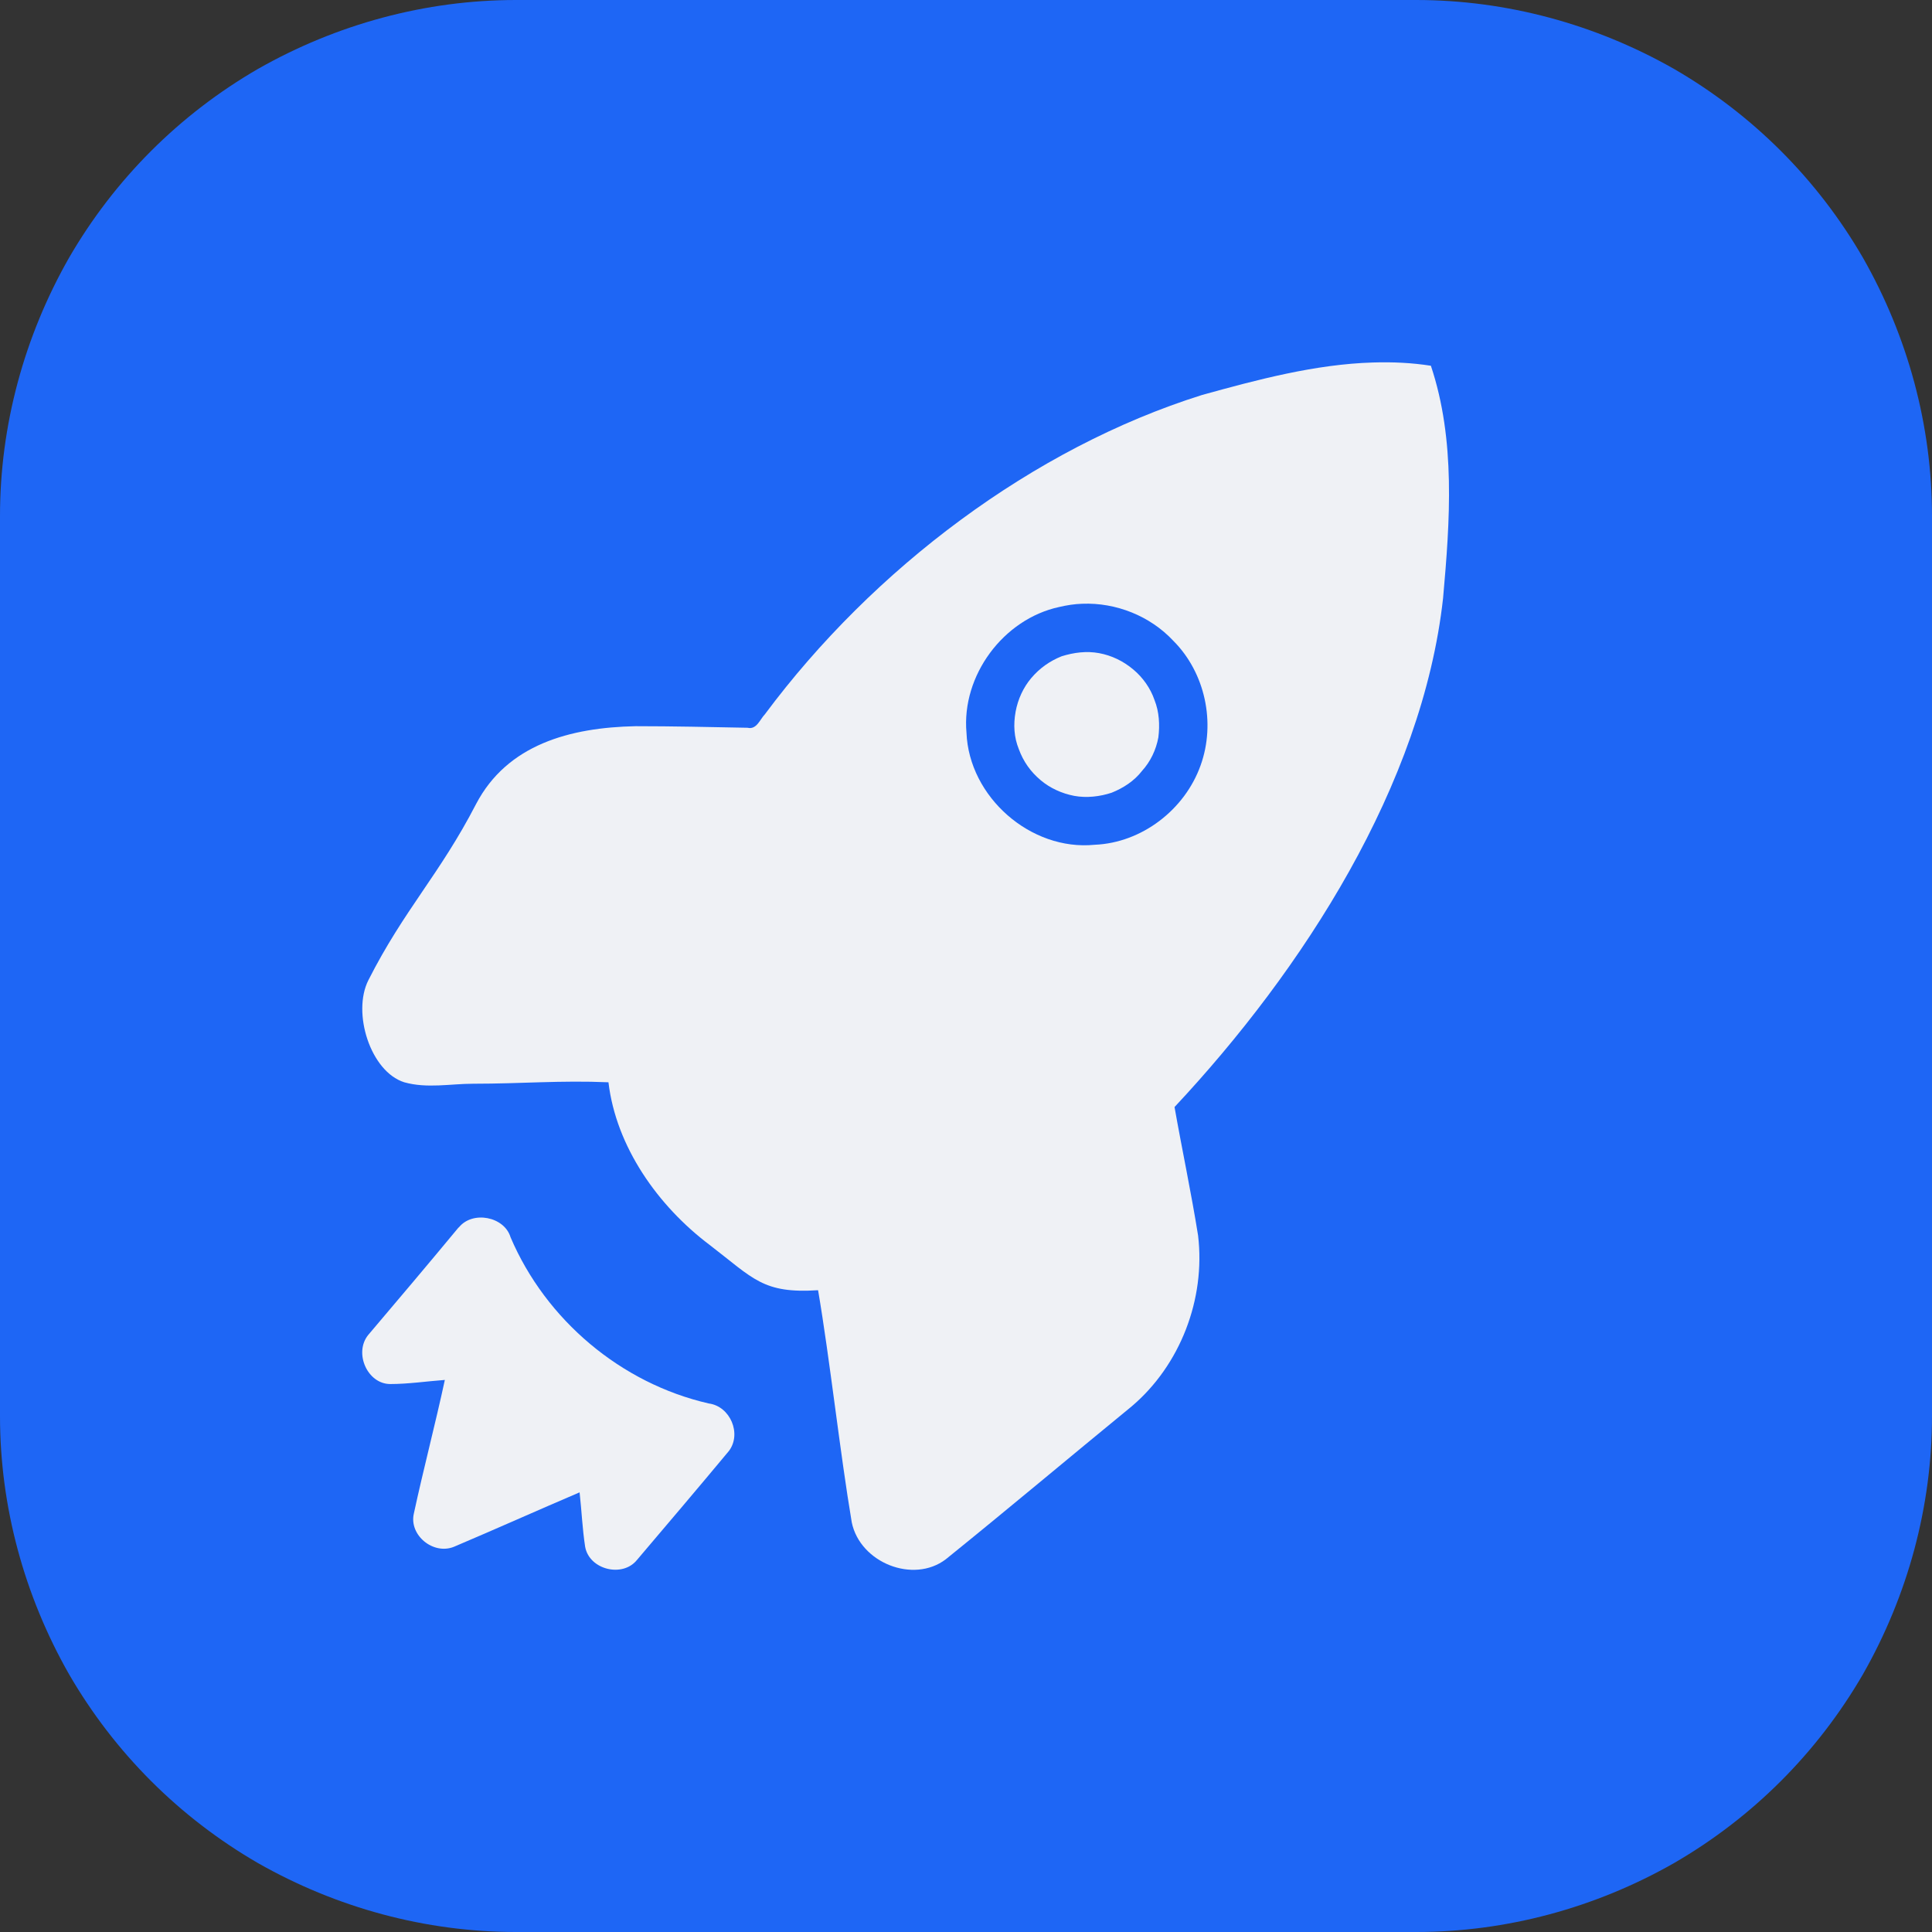 <svg xmlns="http://www.w3.org/2000/svg" width="16" height="16" version="1.1">
 <rect width="100%" height="100%" fill="#333333" stroke="none"/>
 <path style="fill:#1e66f5" d="m 4.273,-1.9998999e-8 v 0 C 3.524,-1.9998999e-8 2.788,0.2 2.136,0.571 1.485,0.948 0.948,1.485 0.571,2.136 0.2,2.788 -1.9999219e-8,3.524 -1.9999219e-8,4.273 v 7.449 0.006 C -1.9999219e-8,12.476 0.2,13.212 0.571,13.864 0.948,14.515 1.485,15.052 2.136,15.429 2.788,15.8 3.524,16 4.273,16 h 7.449 0.006 c 0.748,0 1.485,-0.2 2.136,-0.571 0.651,-0.377 1.188,-0.914 1.565,-1.565 C 15.8,13.212 16,12.476 16,11.727 v -7.454 0 0 C 16,3.524 15.8,2.788 15.429,2.136 15.052,1.485 14.515,0.948 13.864,0.571 13.212,0.2 12.476,-1.9998999e-8 11.727,-1.9998999e-8 Z"/>
 <path style="fill:#eff1f5" d="M 11.371,3.002 C 10.893,3.016 10.414,3.144 9.955,3.271 8.554,3.711 7.232,4.709 6.334,5.916 6.294,5.957 6.266,6.045 6.191,6.027 5.883,6.021 5.573,6.014 5.264,6.014 4.72,6.025 4.201,6.166 3.943,6.658 3.64,7.244 3.348,7.531 3.051,8.117 c -0.137,0.27 0.017,0.758 0.297,0.846 0.189,0.053 0.383,0.012 0.572,0.012 0.4,5e-7 0.724,-0.029 1.119,-0.012 0.063,0.533 0.409,1.024 0.838,1.347 0.366,0.281 0.441,0.404 0.898,0.375 0.097,0.569 0.182,1.349 0.279,1.923 0.069,0.334 0.51,0.51 0.779,0.305 0.515,-0.416 1.024,-0.844 1.539,-1.266 C 9.773,11.307 9.985,10.76 9.922,10.232 9.865,9.875 9.789,9.52 9.727,9.168 10.791,8.031 11.78,6.501 11.951,4.953 12.008,4.314 12.056,3.645 11.85,3.029 11.691,3.004 11.531,2.997 11.371,3.002 Z M 8.963,5 C 9.242,4.989 9.525,5.101 9.717,5.307 9.98,5.57 10.07,5.985 9.943,6.338 9.812,6.706 9.455,6.98 9.066,6.996 8.536,7.049 8.025,6.6 8.004,6.068 7.962,5.595 8.309,5.127 8.771,5.027 8.835,5.012 8.898,5.002 8.963,5 Z"/>
 <path fill="#eff1f5" d="m 3.799,10.166 c 0.114,-0.143 0.378,-0.091 0.429,0.08 0.292,0.685 0.915,1.211 1.642,1.377 0.177,0.023 0.275,0.251 0.166,0.394 -0.252,0.303 -0.509,0.605 -0.761,0.902 -0.12,0.149 -0.395,0.08 -0.429,-0.109 -0.023,-0.149 -0.029,-0.297 -0.046,-0.451 -0.349,0.149 -0.692,0.303 -1.041,0.451 -0.172,0.069 -0.372,-0.097 -0.332,-0.274 0.08,-0.371 0.177,-0.737 0.257,-1.108 -0.149,0.011 -0.303,0.034 -0.452,0.034 -0.189,0 -0.303,-0.257 -0.183,-0.406 0.252,-0.297 0.503,-0.594 0.749,-0.891 z"/>
 <path style="fill:#eff1f5" d="M 9.458,6.384 C 9.393,6.468 9.303,6.526 9.206,6.565 9.109,6.597 8.999,6.61 8.896,6.591 8.792,6.571 8.695,6.526 8.618,6.461 8.534,6.39 8.475,6.307 8.437,6.203 8.398,6.106 8.391,6.003 8.411,5.893 8.43,5.79 8.475,5.693 8.54,5.616 8.611,5.532 8.695,5.474 8.792,5.435 c 0.103,-0.032 0.207,-0.045 0.31,-0.026 0.103,0.019 0.2,0.065 0.284,0.136 0.078,0.065 0.142,0.155 0.175,0.252 0.039,0.097 0.045,0.207 0.032,0.31 -0.019,0.103 -0.065,0.2 -0.136,0.278 z"/>
</svg>
